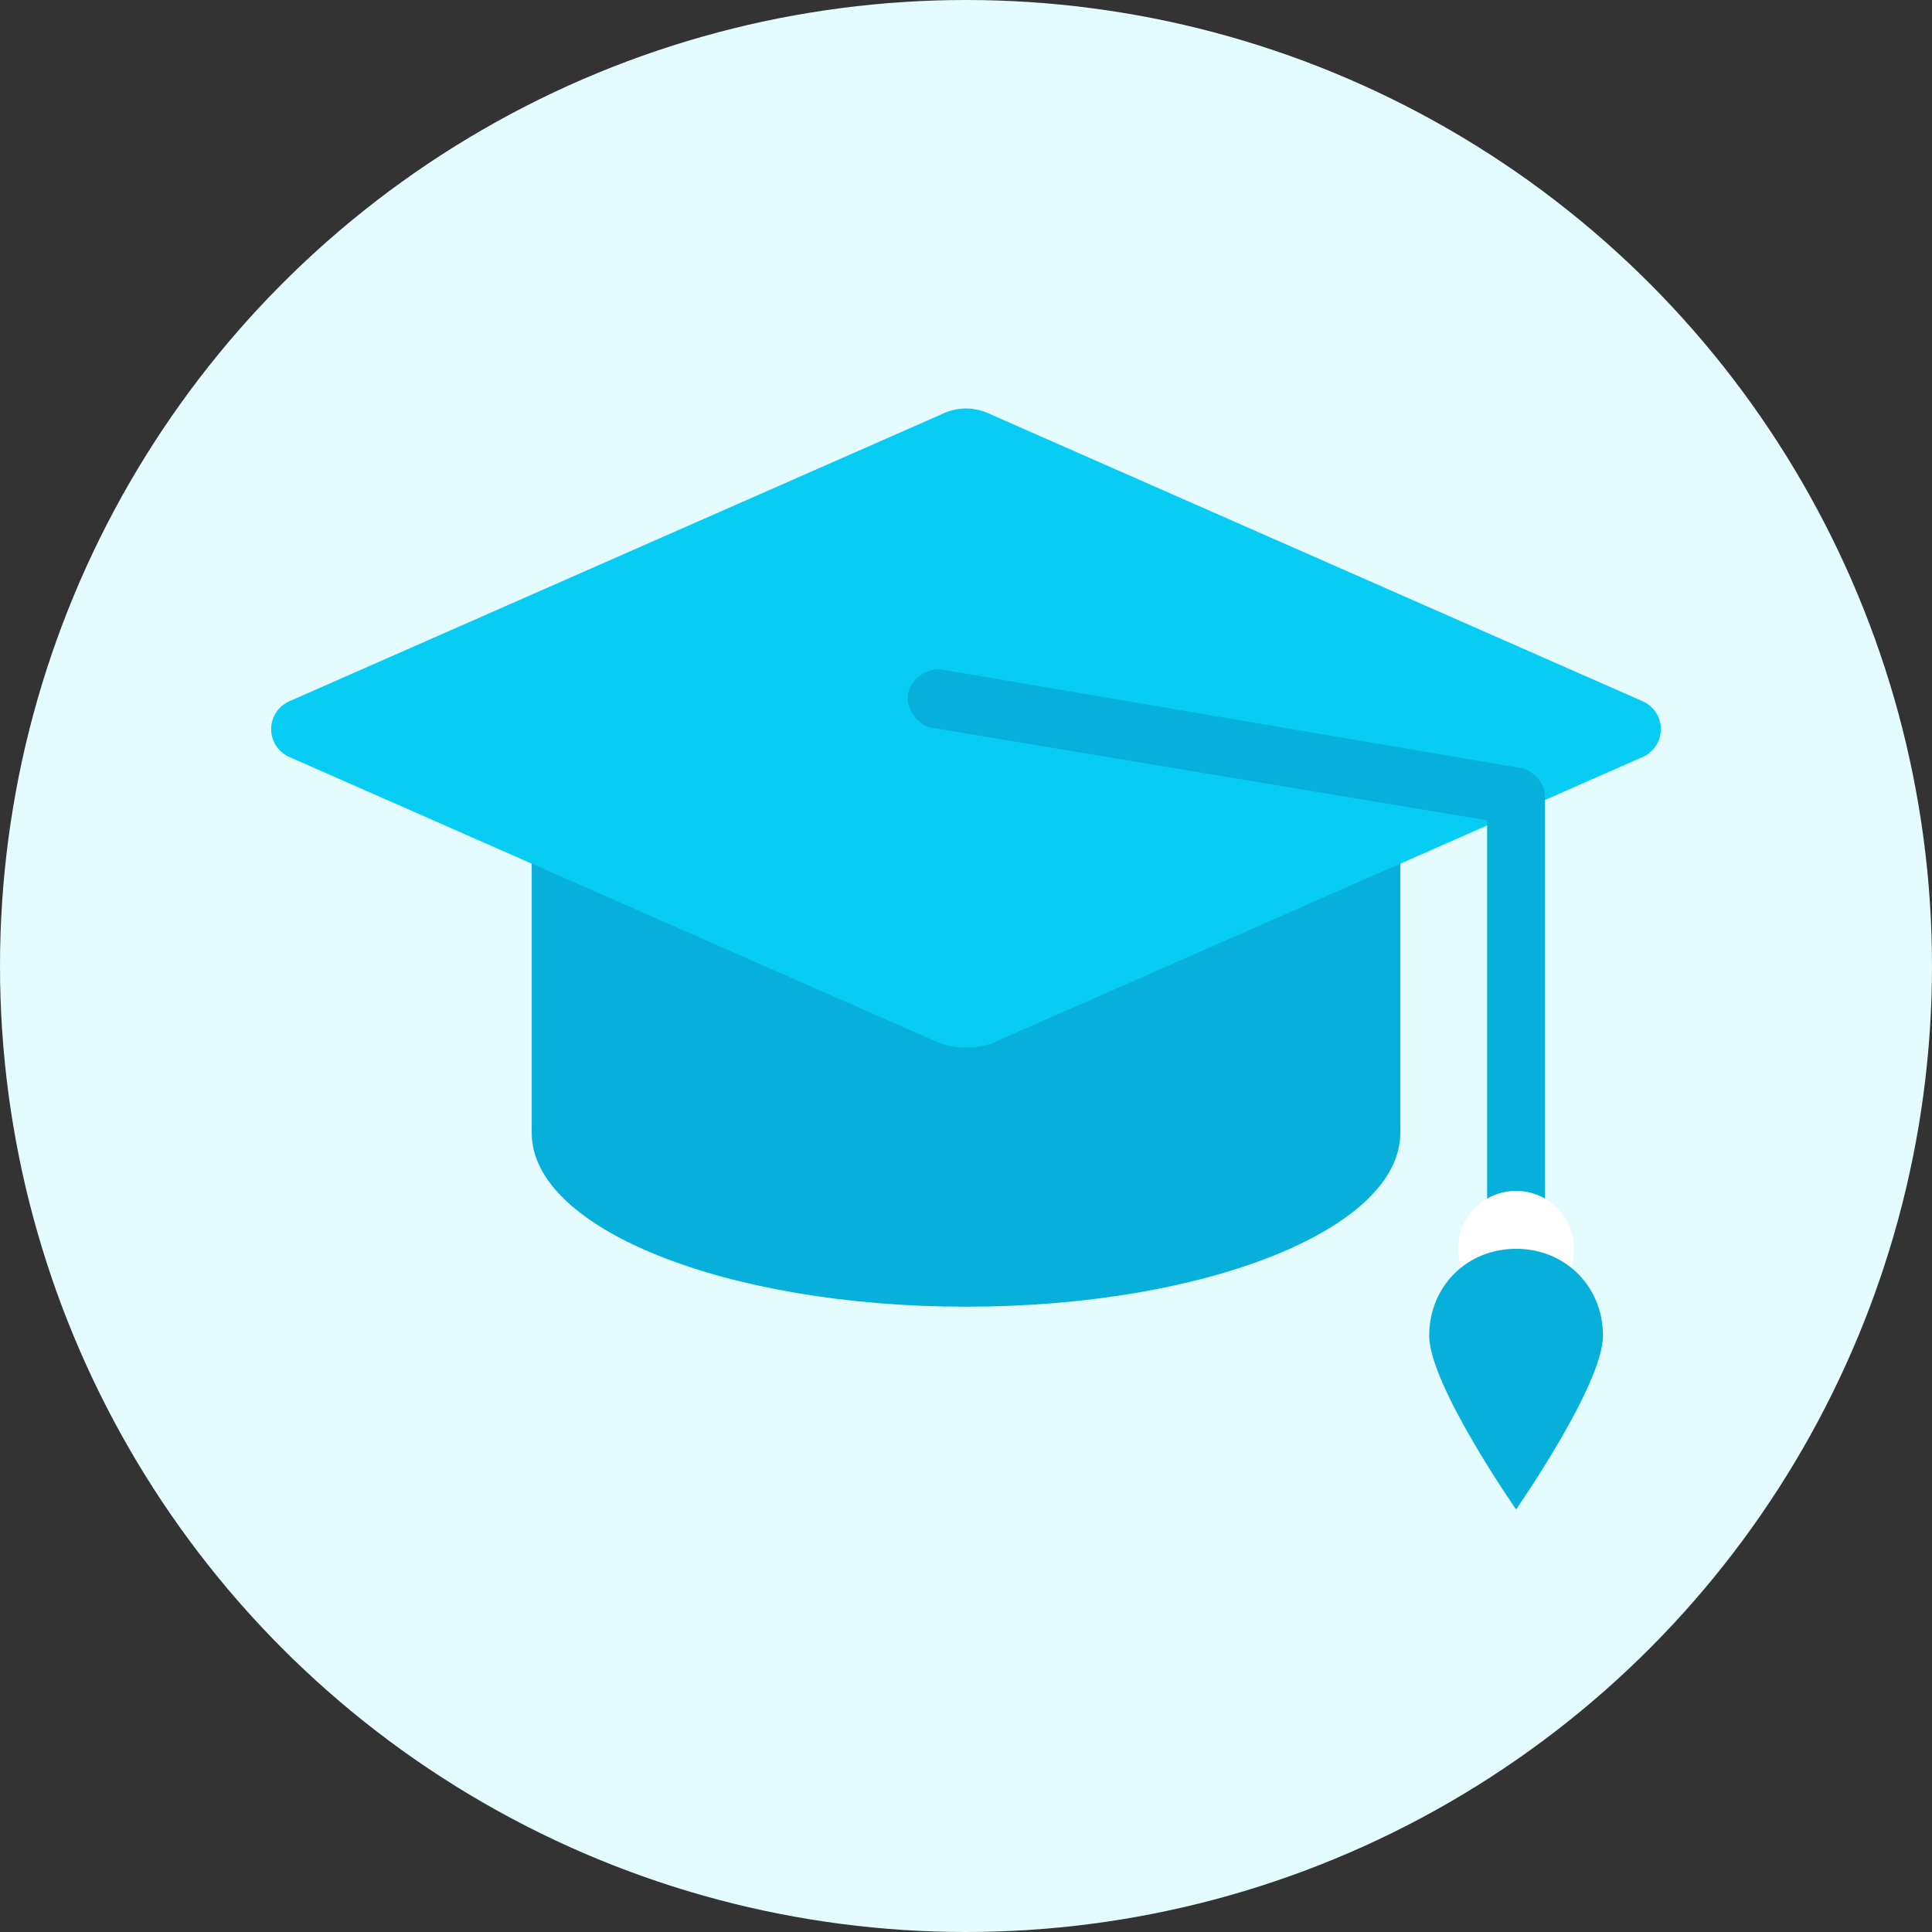 <svg width="64" height="64" viewBox="0 0 64 64" fill="none" xmlns="http://www.w3.org/2000/svg">
<rect x="0" y="0" width="64" height="64" fill="#333333" stroke="none"/>
<circle cx="32" cy="32" r="32" fill="#E4FBFF"/>
<path d="M46.386 25.064H17.614V37.532H46.386V25.064Z" fill="#07AFDB"/>
<path d="M32 43.286C39.945 43.286 46.386 40.71 46.386 37.532C46.386 34.354 39.945 31.778 32 31.778C24.055 31.778 17.614 34.354 17.614 37.532C17.614 40.71 24.055 43.286 32 43.286Z" fill="#07AFDB"/>
<path d="M31.137 13.747L9.558 23.242C8.79 23.625 8.79 24.68 9.558 25.064L31.137 34.559C31.712 34.751 32.288 34.751 32.863 34.559L54.442 25.064C55.21 24.68 55.21 23.625 54.442 23.242L32.863 13.747C32.288 13.459 31.712 13.459 31.137 13.747Z" fill="#07CCF4"/>
<path d="M50.414 25.448L31.233 22.187C30.753 22.091 30.178 22.475 30.082 22.954C29.986 23.434 30.37 24.009 30.849 24.105L49.263 27.174V41.368C49.263 41.944 49.647 42.327 50.222 42.327C50.798 42.327 51.181 41.944 51.181 41.368V26.407C51.181 25.927 50.798 25.544 50.414 25.448Z" fill="#07AFDB"/>
<path d="M50.222 43.286C51.282 43.286 52.141 42.428 52.141 41.368C52.141 40.309 51.282 39.45 50.222 39.45C49.163 39.45 48.304 40.309 48.304 41.368C48.304 42.428 49.163 43.286 50.222 43.286Z" fill="white"/>
<path d="M53.1 44.246C53.1 45.876 50.222 50 50.222 50C50.222 50 47.345 45.876 47.345 44.246C47.345 42.615 48.592 41.368 50.222 41.368C51.853 41.368 53.1 42.615 53.1 44.246Z" fill="#07AFDB"/>
</svg>
